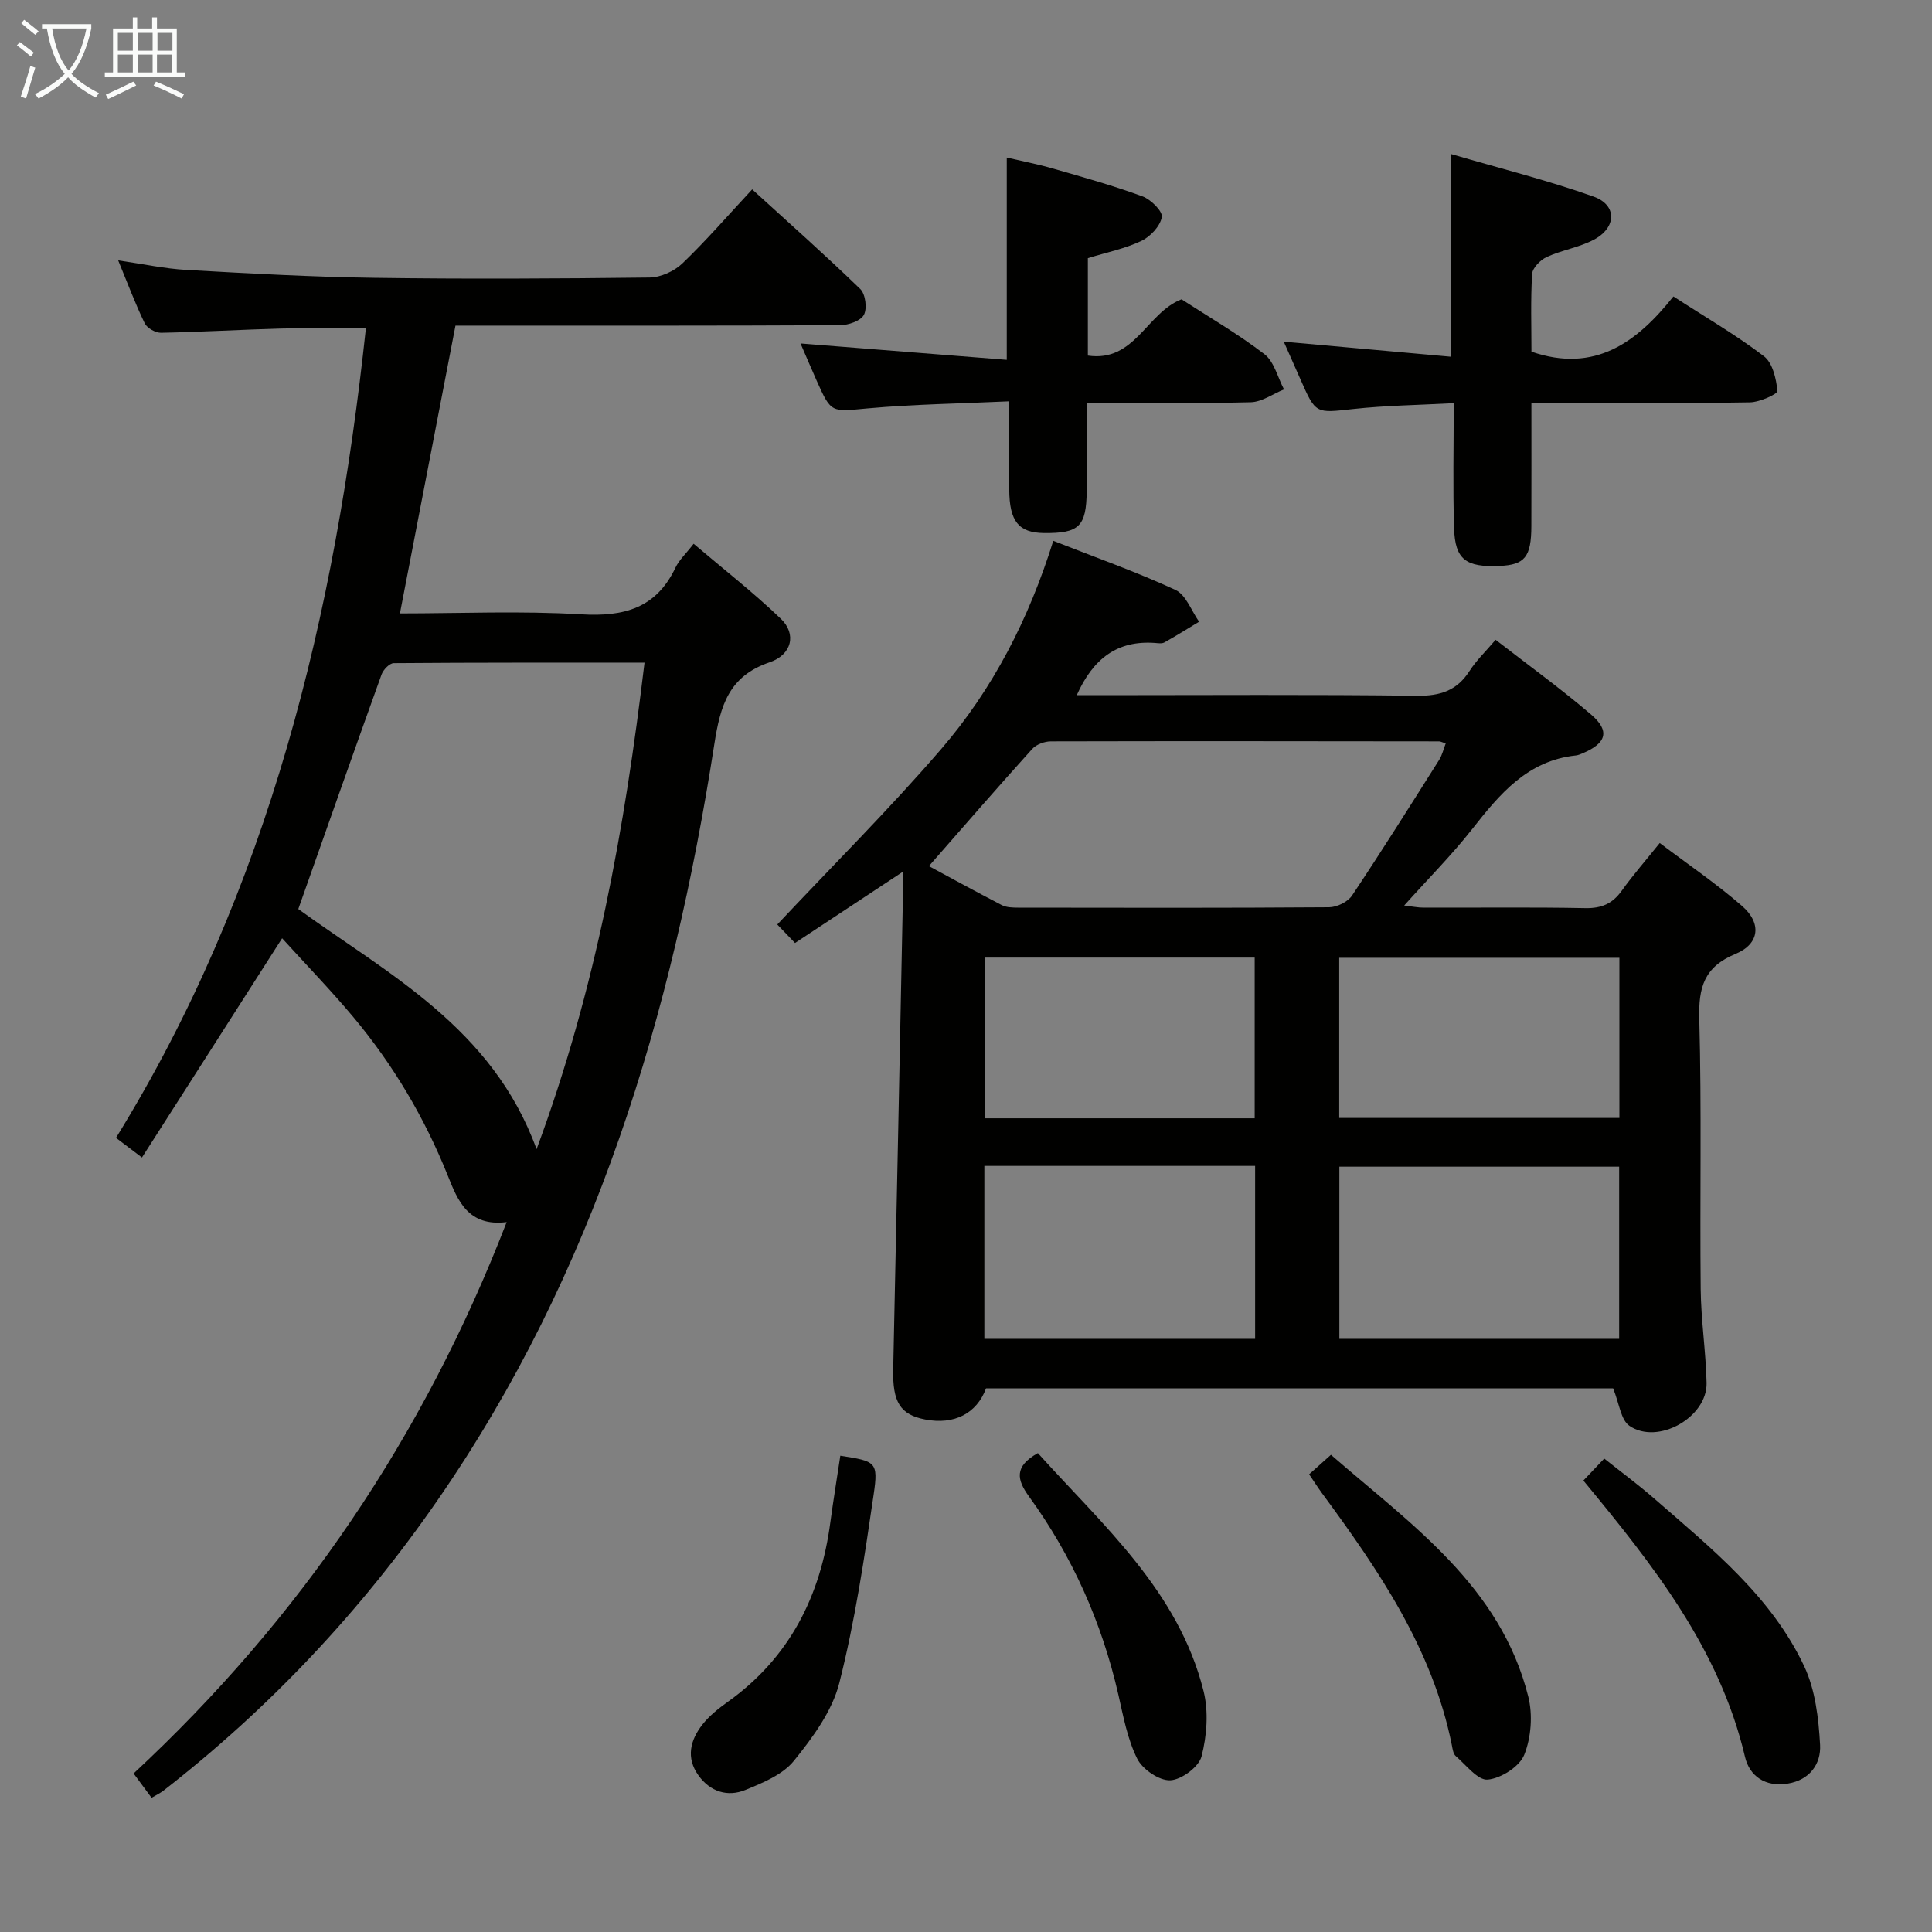 <svg enable-background="new 0 0 400 400" viewBox="0 0 400 400" xmlns="http://www.w3.org/2000/svg"><rect x="0" y="0" width="400" height="400" fill="#808080" stroke="none"/><g fill="#010100"><path d="m204.15 287.44c-1.93 5.22-6.6 7.61-12.6 6.45-5.19-1-6.77-3.62-6.62-10.39.7-32.43 1.35-64.86 2-97.29.03-1.66 0-3.31 0-5.72-7.73 5.11-14.97 9.89-22.33 14.75-1.65-1.73-3-3.14-3.67-3.83 11.53-12.27 23.21-23.88 33.93-36.32 10.7-12.42 18.15-26.92 23.21-43.12 8.77 3.45 17.2 6.42 25.28 10.16 2.19 1.01 3.31 4.33 4.91 6.59-2.39 1.44-4.75 2.93-7.19 4.29-.52.29-1.31.15-1.98.1-7.76-.55-12.76 3.22-16.16 10.82h5.47c21.65 0 43.31-.16 64.96.12 4.81.06 8.27-1.05 10.89-5.13 1.42-2.21 3.37-4.07 5.4-6.46 6.75 5.24 13.48 10.1 19.77 15.48 3.96 3.39 3.18 5.94-1.73 8.01-.46.19-.94.41-1.42.46-10.05 1.06-15.78 8.01-21.5 15.28-4.2 5.34-9.03 10.19-14.05 15.79 1.67.19 2.85.44 4.04.44 11.16.03 22.32-.12 33.48.1 3.35.06 5.61-.92 7.53-3.61 2.31-3.23 4.95-6.24 7.86-9.87 5.81 4.39 11.7 8.39 17.04 13.03 4.1 3.56 3.65 7.86-1.33 9.92-6.54 2.7-7.7 6.94-7.52 13.46.5 18.64.1 37.31.29 55.96.07 6.47 1.07 12.93 1.22 19.41.16 7.12-10.09 12.92-15.98 8.88-1.78-1.22-2.08-4.59-3.37-7.75-42.33-.01-85.87-.01-129.83-.01zm-11.83-108.12c3.71 2 9.35 5.1 15.08 8.07.96.5 2.25.52 3.39.53 21.46.03 42.92.08 64.38-.08 1.63-.01 3.88-1.11 4.76-2.43 6.17-9.24 12.08-18.66 18.02-28.06.64-1.01.91-2.26 1.37-3.43-.76-.24-1.07-.43-1.38-.43-26.78-.03-53.56-.07-80.35 0-1.31 0-3.02.62-3.87 1.56-7.25 8.02-14.33 16.2-21.4 24.27zm142.91 62.23c-19.55 0-38.74 0-57.93 0v35.64h57.93c0-12.14 0-23.86 0-35.64zm-75.37-.16c-18.91 0-37.3 0-56.06 0v35.8h56.06c0-12.01 0-23.63 0-35.8zm75.42-43.09c-19.51 0-38.72 0-58.01 0v33.16h58.01c0-11.25 0-22.15 0-33.16zm-75.51-.04c-18.99 0-37.4 0-55.9 0v33.27h55.9c0-11.21 0-22.1 0-33.27z"/><path d="m104.9 253.02c-7.98 1-10.14-4.49-12.17-9.57-4.81-12.02-11.31-22.99-19.58-32.88-4.65-5.56-9.72-10.78-14.74-16.31-9.92 15.52-19.37 30.3-29.02 45.39-2.15-1.63-3.56-2.7-5.37-4.07 31.76-51.48 45.39-108.36 51.73-167.59-5.98 0-11.74-.12-17.49.03-8.31.22-16.6.72-24.91.88-1.15.02-2.89-.96-3.38-1.95-1.94-4-3.5-8.19-5.5-13.04 5.18.75 9.66 1.73 14.19 1.98 12.94.73 25.89 1.45 38.84 1.63 18.99.27 37.99.17 56.98-.06 2.31-.03 5.11-1.3 6.8-2.92 4.91-4.71 9.38-9.88 14.45-15.33 7.59 6.92 15.14 13.61 22.38 20.63 1.08 1.04 1.46 4.03.75 5.35-.68 1.26-3.21 2.13-4.93 2.14-24.82.13-49.65.09-74.48.09-1.96 0-3.93 0-5.15 0-3.9 20.18-7.66 39.68-11.5 59.58 12.32 0 24.98-.56 37.56.19 8.81.52 15.48-1.25 19.48-9.65.76-1.61 2.18-2.9 3.77-4.96 6.13 5.21 12.37 10.08 18.06 15.53 3.29 3.15 2.29 7.45-2.35 9.02-8.42 2.86-10.18 8.93-11.42 16.91-8.71 56-24.67 109.43-57.4 156.69-15.86 22.9-34.7 42.93-56.68 60.02-.65.5-1.41.85-2.44 1.46-1.2-1.62-2.35-3.18-3.72-5.03 34.42-31.99 60.08-69.74 77.24-114.16zm-43.14-64.81c18.53 13.43 40.19 24.54 49.33 49.72 12.35-33.3 18.25-66.48 22.35-100.73-17.72 0-34.83-.04-51.93.1-.86.01-2.15 1.35-2.51 2.34-5.78 16.05-11.43 32.13-17.24 48.57z"/><path d="m300.45 31.9c10.03 2.94 19.93 5.41 29.5 8.81 4.88 1.74 4.76 6.41.05 8.91-3.04 1.61-6.62 2.15-9.77 3.59-1.31.6-2.94 2.25-3.02 3.51-.33 5.45-.14 10.93-.14 16.09 13.18 4.54 21.88-2 29.39-11.43 6.64 4.3 12.98 7.97 18.75 12.38 1.8 1.38 2.54 4.68 2.79 7.19.06.62-3.66 2.31-5.66 2.35-13.16.22-26.32.12-39.47.12-1.79 0-3.58 0-5.81 0 0 8.93.02 17.22-.01 25.52-.02 6.38-1.36 8.01-6.61 8.23-6.95.3-9.19-1.32-9.39-7.79-.27-8.44-.07-16.89-.07-25.91-7.32.4-14.09.48-20.79 1.21-7.79.85-7.76 1.1-10.94-6.13-1.06-2.41-2.13-4.81-3.46-7.81 11.89 1.07 23.2 2.09 34.64 3.12.02-13.92.02-27.3.02-41.96z"/><path d="m244.62 61.97c5.62 3.64 11.67 7.14 17.17 11.36 2.02 1.55 2.74 4.81 4.05 7.29-2.29.93-4.57 2.6-6.88 2.66-11.12.28-22.24.13-33.96.13 0 6.41.05 12.34-.01 18.27-.08 7.33-1.57 8.75-8.83 8.68-5.26-.06-7.17-2.41-7.21-9-.03-5.78-.01-11.56-.01-18.27-10.12.47-19.72.6-29.25 1.46-7.59.69-7.56 1.09-10.61-5.74-1.07-2.4-2.09-4.82-3.34-7.7 14.45 1.15 28.38 2.25 42.7 3.39 0-14.34 0-27.69 0-41.88 3.15.74 6.44 1.37 9.65 2.3 6.19 1.78 12.42 3.52 18.46 5.74 1.73.64 4.21 3.1 3.99 4.29-.34 1.88-2.37 4.05-4.24 4.93-3.41 1.62-7.22 2.38-11.07 3.57v20.17c9.74 1.43 12.14-8.85 19.39-11.65z"/><path d="m271.04 305.24c1.36-1.21 2.68-2.39 4.52-4.04 16.66 14.49 35.07 27.12 40.85 50.05.95 3.78.61 8.47-.83 12.06-.98 2.45-4.79 4.87-7.55 5.14-2.05.2-4.49-3.02-6.63-4.87-.54-.47-.66-1.51-.82-2.31-4.02-19.94-15.16-36.21-26.91-52.17-.77-1.05-1.47-2.16-2.63-3.86z"/><path d="m327.82 306.53c1.36-1.44 2.61-2.75 4.32-4.55 3.52 2.8 7.09 5.43 10.41 8.33 11.77 10.27 24.16 20.16 30.99 34.67 2.3 4.89 2.99 10.8 3.29 16.3.21 3.88-2.1 7.26-6.72 8-4.63.75-7.89-1.57-8.82-5.52-5.28-22.48-19.15-39.87-33.47-57.23z"/><path d="m173.98 301.39c7.35 1.15 7.9 1.23 6.9 8.04-1.91 13.08-3.87 26.23-7.11 39.02-1.48 5.83-5.51 11.3-9.4 16.11-2.32 2.87-6.43 4.55-10.04 6.03-3.69 1.51-7.28.37-9.71-2.99-2.64-3.66-1.72-7.33.82-10.56 1.41-1.79 3.29-3.3 5.17-4.64 12.87-9.17 19.3-21.97 21.32-37.33.62-4.57 1.37-9.12 2.05-13.68z"/><path d="m214.88 300.85c13.49 14.99 29.11 28.55 34.3 49.26 1.07 4.26.69 9.24-.41 13.53-.56 2.18-4.16 4.85-6.48 4.95-2.29.1-5.74-2.26-6.84-4.46-2.03-4.07-2.88-8.77-3.91-13.29-3.42-14.94-9.53-28.65-18.52-41.04-2.45-3.39-3.14-6.17 1.86-8.95z"/></g><path d="m6.4 11.7c-1-.8-1.9-1.6-2.9-2.3l.6-.7c.9.7 1.9 1.4 2.9 2.2zm-2.1 8.3c.7-2.1 1.4-4.2 2-6.4.2.1.6.3 1 .4-.7 2.3-1.3 4.4-1.9 6.4zm3-12.8c-1.1-.9-2.1-1.7-2.9-2.4l.6-.7c1 .8 2 1.5 3 2.4zm1.4-1.3v-.9h10.2v.9c-.9 4.2-2.3 7.3-4.1 9.4 1.3 1.4 3.2 2.7 5.7 4-.2.2-.4.5-.7.9-2.5-1.4-4.4-2.7-5.7-4.2-1.4 1.5-3.5 3-6.1 4.4 0 0 0 0-.1-.1-.3-.4-.5-.7-.7-.8 2.7-1.3 4.7-2.8 6.2-4.2-1.8-2.2-3-5.3-3.7-9.4zm9.2 0h-7.1c.6 3.8 1.7 6.7 3.4 8.7 1.7-2 2.9-4.8 3.7-8.7z" fill="#fafbfa"/><path d="m31.6 3.6h.9v2.3h4.1v9.1h1.7v.9h-16.6v-.9h1.7v-9.1h4.1v-2.3h.9v2.3h3.1v-2.3zm-4 13.3.6.8c-1.9.9-3.8 1.9-5.8 2.8-.2-.3-.3-.6-.5-.9 2-.9 3.9-1.8 5.7-2.7zm-3.2-10.1v3.7h3.1v-3.7zm0 4.5v3.7h3.1v-3.7zm4.1-4.5v3.7h3.1v-3.7zm0 4.5v3.7h3.1v-3.7zm9.1 9.1c-2.1-1.1-4.1-2-5.8-2.7l.5-.8c2.2.9 4.1 1.8 5.8 2.6zm-1.9-13.6h-3.1v3.7h3.1zm-3.2 4.5v3.7h3.1v-3.7z" fill="#fafbfa"/></svg>